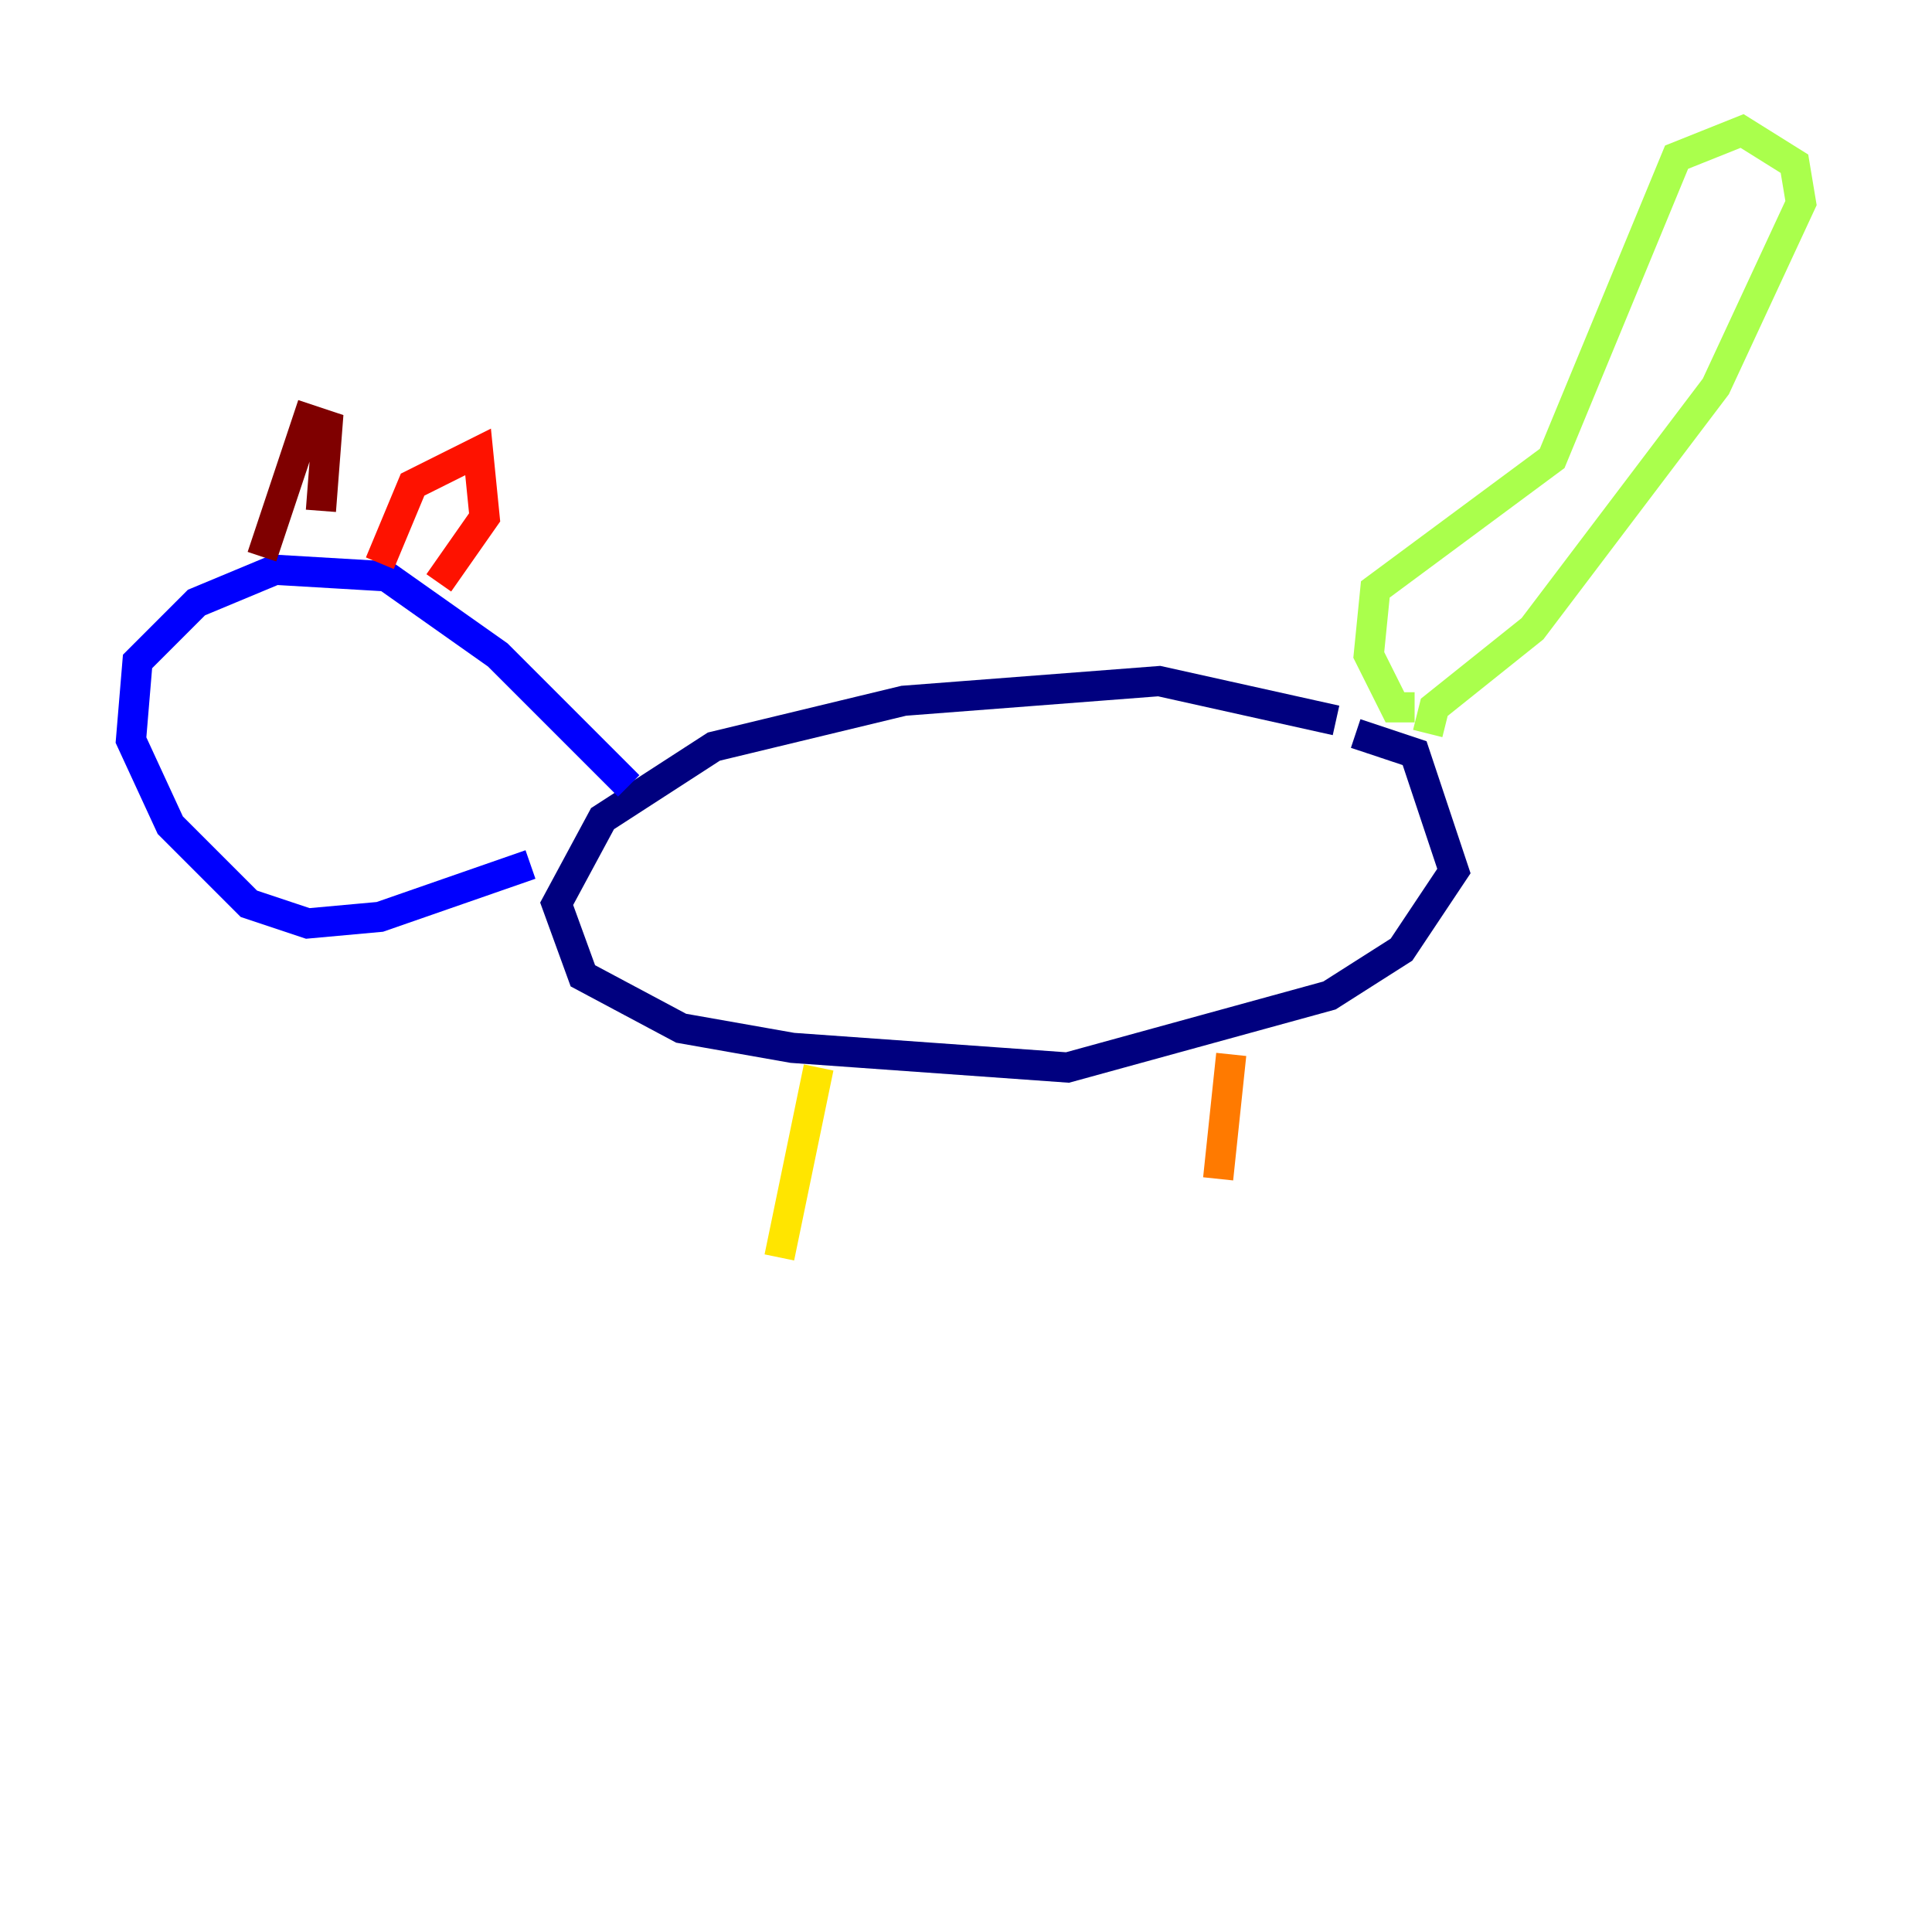 <?xml version="1.0" encoding="utf-8" ?>
<svg baseProfile="tiny" height="128" version="1.2" viewBox="0,0,128,128" width="128" xmlns="http://www.w3.org/2000/svg" xmlns:ev="http://www.w3.org/2001/xml-events" xmlns:xlink="http://www.w3.org/1999/xlink"><defs /><polyline fill="none" points="88.515,47.729 76.8,45.125 59.878,46.427 47.295,49.464 39.919,54.237 36.881,59.878 38.617,64.651 45.125,68.122 52.502,69.424 70.725,70.725 88.081,65.953 92.854,62.915 96.325,57.709 93.722,49.898 89.817,48.597" stroke="#00007f" stroke-width="2" /><polyline fill="none" points="41.654,52.068 32.976,43.39 25.6,38.183 18.224,37.749 13.017,39.919 9.112,43.824 8.678,49.031 11.281,54.671 16.488,59.878 20.393,61.18 25.166,60.746 35.146,57.275" stroke="#0000fe" stroke-width="2" /><polyline fill="none" points="20.393,44.258 20.393,44.258" stroke="#0060ff" stroke-width="2" /><polyline fill="none" points="21.261,46.427 21.261,46.427" stroke="#00d4ff" stroke-width="2" /><polyline fill="none" points="21.261,45.993 21.261,45.993" stroke="#4cffaa" stroke-width="2" /><polyline fill="none" points="93.722,46.861 92.42,46.861 90.685,43.39 91.119,39.051 102.834,30.373 111.078,10.414 115.417,8.678 118.888,10.848 119.322,13.451 113.681,25.6 101.532,41.654 95.024,46.861 94.59,48.597" stroke="#aaff4c" stroke-width="2" /><polyline fill="none" points="54.237,70.725 51.634,83.308" stroke="#ffe500" stroke-width="2" /><polyline fill="none" points="81.573,69.858 80.705,78.102" stroke="#ff7a00" stroke-width="2" /><polyline fill="none" points="29.071,38.617 32.108,34.278 31.675,29.939 27.336,32.108 25.166,37.315" stroke="#fe1200" stroke-width="2" /><polyline fill="none" points="21.261,33.844 21.695,28.203 20.393,27.77 17.356,36.881" stroke="#7f0000" stroke-width="2" /></svg>